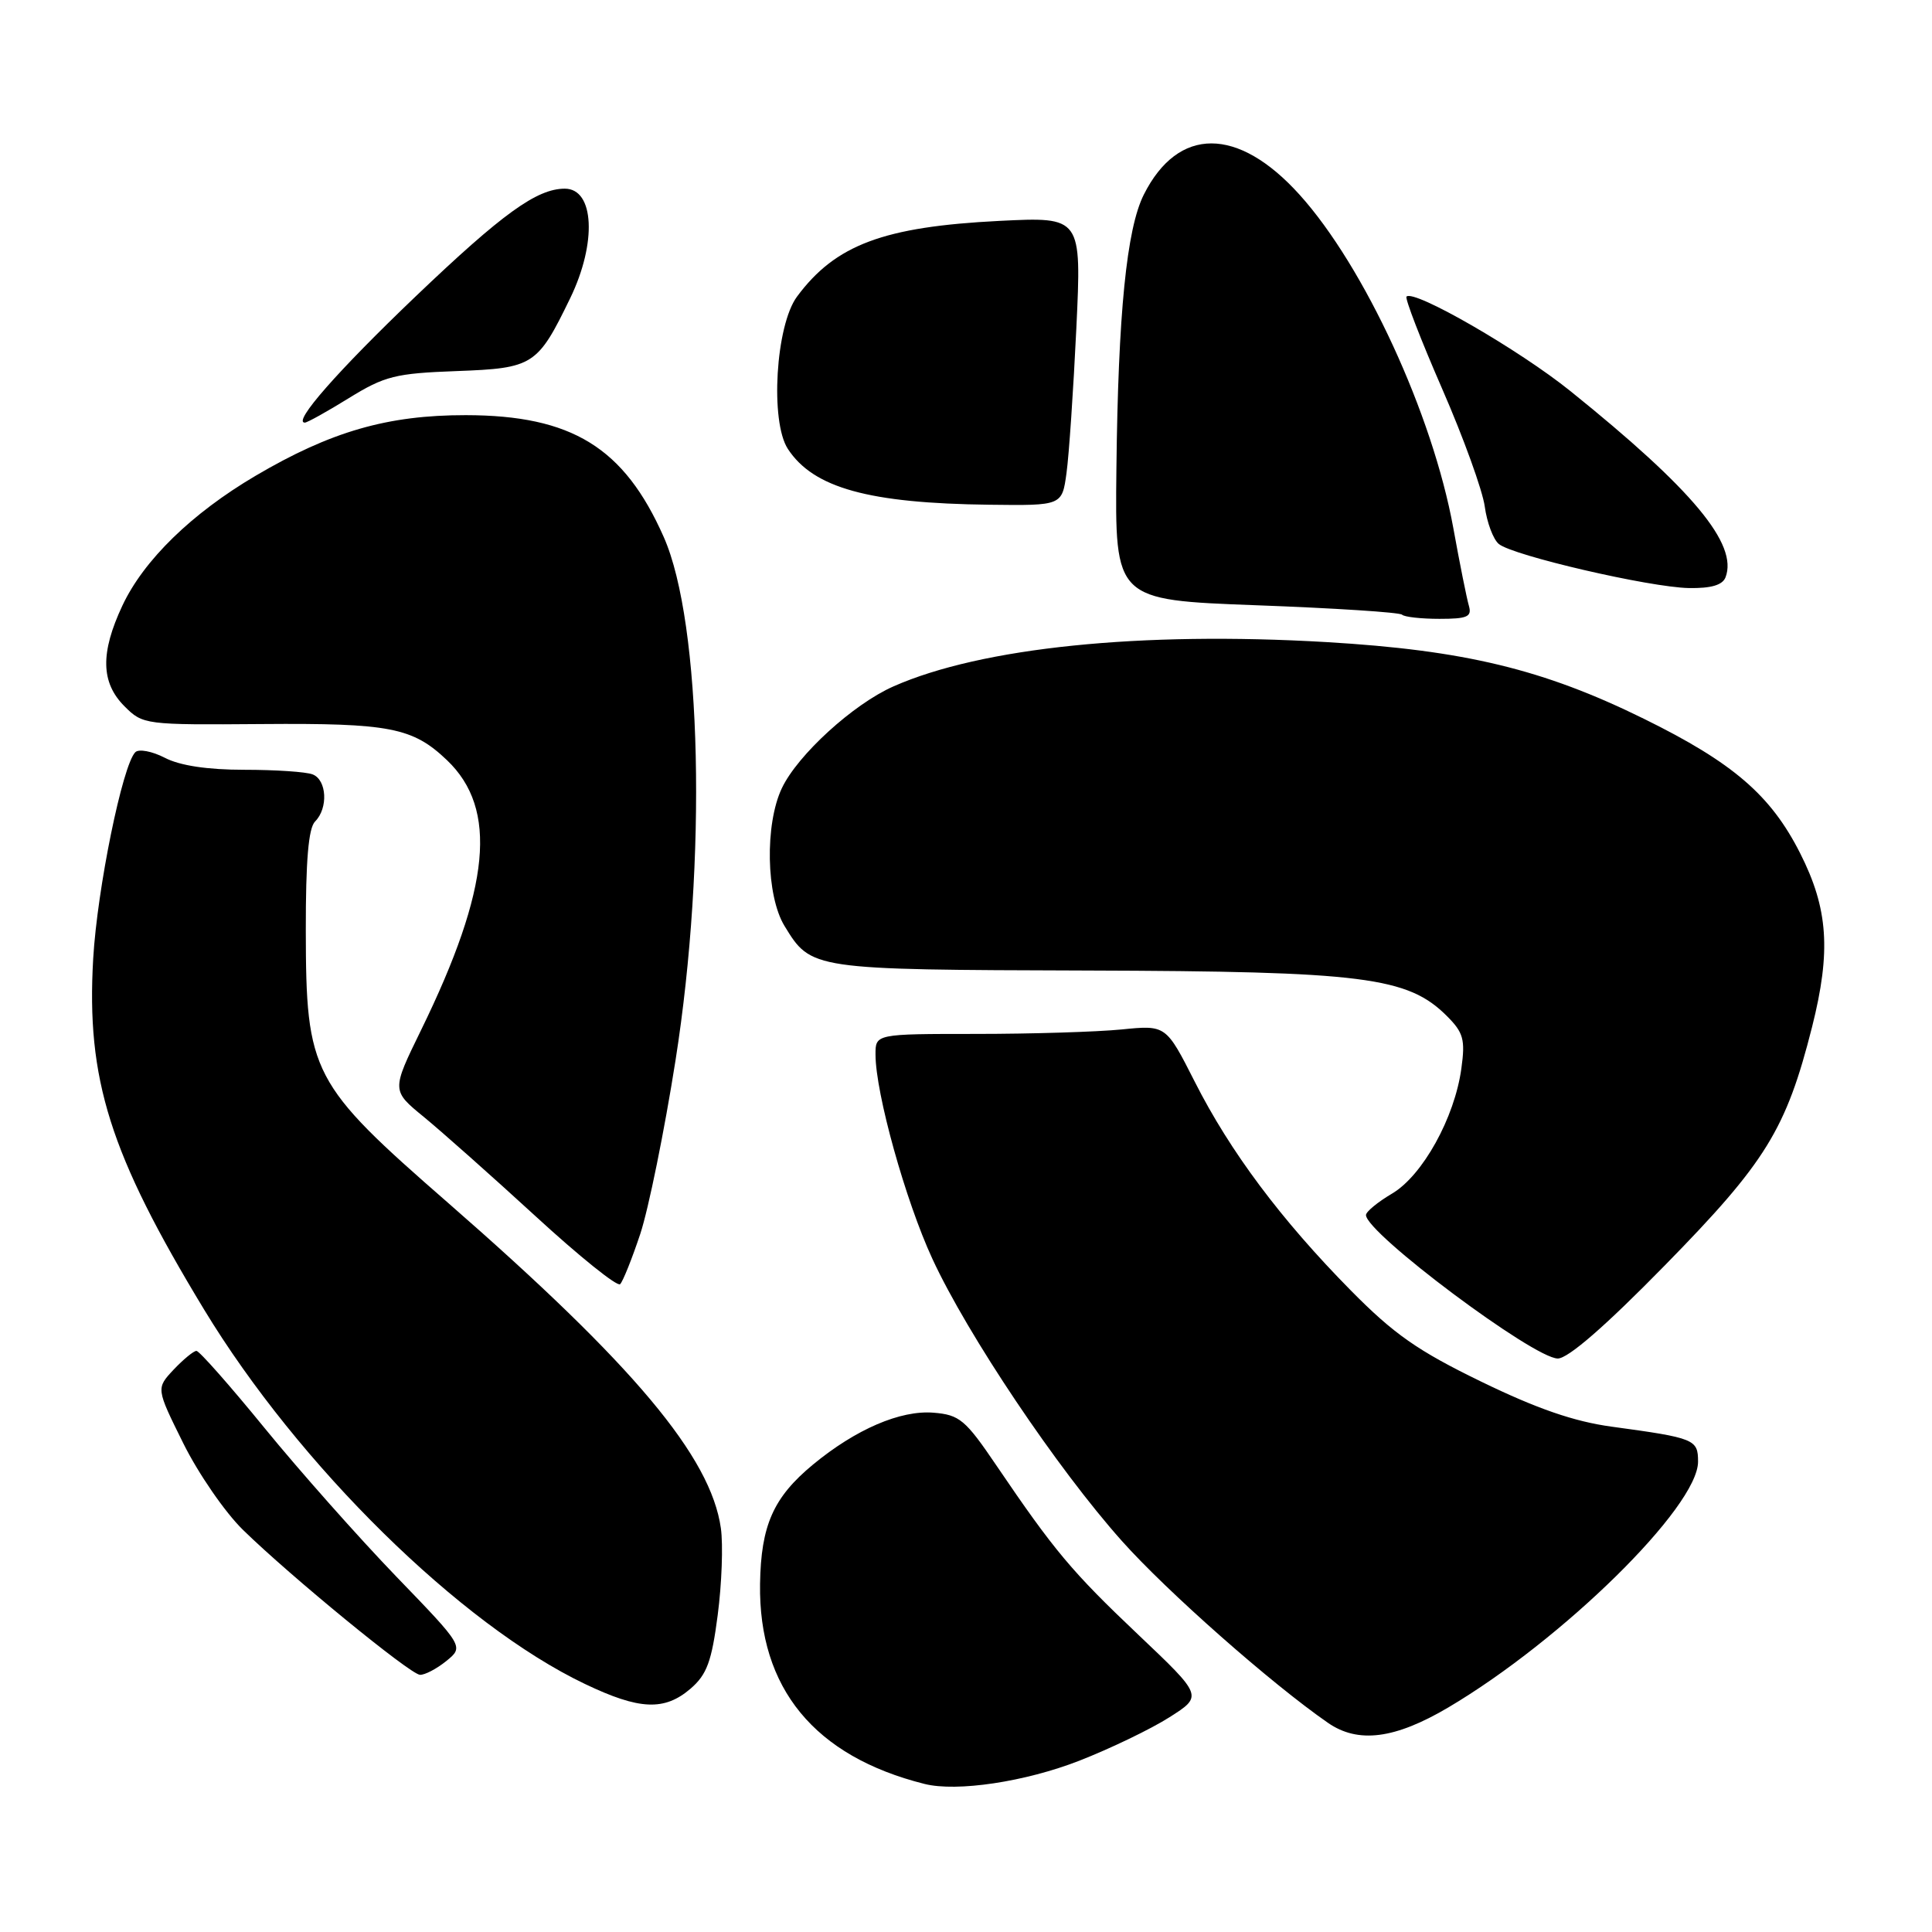 <?xml version="1.0" encoding="UTF-8" standalone="no"?>
<!DOCTYPE svg PUBLIC "-//W3C//DTD SVG 1.1//EN" "http://www.w3.org/Graphics/SVG/1.1/DTD/svg11.dtd" >
<svg xmlns="http://www.w3.org/2000/svg" xmlns:xlink="http://www.w3.org/1999/xlink" version="1.1" viewBox="0 0 256 256">
 <g >
 <path fill="currentColor"
d=" M 143.00 233.31 C 147.12 231.70 152.50 229.11 154.95 227.55 C 159.39 224.73 159.39 224.73 150.83 216.61 C 142.01 208.25 139.70 205.49 132.00 194.14 C 127.92 188.12 127.14 187.47 123.70 187.19 C 119.32 186.83 113.40 189.38 107.73 194.06 C 102.47 198.41 100.83 202.11 100.71 209.88 C 100.51 223.70 107.92 232.72 122.50 236.38 C 126.79 237.46 135.84 236.10 143.00 233.31 Z  M 191.90 226.25 C 207.08 217.28 225.00 199.65 225.00 193.68 C 225.00 190.72 224.57 190.54 213.55 189.04 C 208.57 188.36 203.67 186.67 196.28 183.08 C 187.84 178.98 184.70 176.78 178.97 170.97 C 169.76 161.63 163.00 152.60 158.32 143.35 C 154.50 135.82 154.50 135.82 148.60 136.41 C 145.36 136.73 136.70 137.00 129.35 137.00 C 116.00 137.00 116.00 137.00 116.01 139.75 C 116.02 144.87 119.98 159.09 123.54 166.79 C 128.20 176.88 140.10 194.60 148.65 204.18 C 154.63 210.89 168.47 223.10 175.97 228.29 C 179.96 231.05 184.82 230.43 191.90 226.25 Z  M 91.51 223.75 C 93.66 221.89 94.30 220.17 95.10 214.00 C 95.64 209.87 95.83 204.70 95.52 202.50 C 94.18 193.02 84.00 180.88 59.40 159.41 C 41.25 143.58 40.55 142.24 40.52 123.30 C 40.51 114.05 40.87 109.73 41.75 108.85 C 43.51 107.09 43.31 103.33 41.42 102.61 C 40.55 102.27 36.48 102.00 32.37 102.00 C 27.51 102.00 23.83 101.45 21.84 100.41 C 20.15 99.54 18.39 99.21 17.93 99.67 C 16.23 101.37 12.89 117.76 12.35 127.00 C 11.42 143.02 14.54 152.89 27.03 173.50 C 39.55 194.15 61.02 215.27 77.50 223.13 C 84.73 226.59 88.04 226.73 91.51 223.75 Z  M 59.13 220.10 C 61.48 218.19 61.48 218.19 52.46 208.85 C 47.51 203.71 39.68 194.89 35.08 189.25 C 30.48 183.61 26.41 179.00 26.03 179.00 C 25.66 179.00 24.30 180.12 23.01 181.48 C 20.68 183.97 20.68 183.97 24.28 191.23 C 26.26 195.23 29.82 200.40 32.20 202.72 C 38.48 208.86 54.31 221.83 55.64 221.92 C 56.27 221.96 57.84 221.14 59.13 220.10 Z  M 220.59 167.68 C 234.00 154.00 236.67 149.67 240.11 136.07 C 242.64 126.03 242.25 120.40 238.52 113.04 C 234.63 105.36 229.64 101.06 217.84 95.25 C 204.50 88.68 194.06 86.16 175.74 85.08 C 151.16 83.64 130.03 85.80 118.39 90.95 C 113.06 93.30 105.69 100.03 103.60 104.44 C 101.33 109.22 101.51 118.69 103.95 122.69 C 107.49 128.49 107.49 128.49 144.00 128.60 C 180.71 128.71 186.54 129.45 191.73 134.64 C 193.91 136.82 194.17 137.75 193.64 141.57 C 192.75 148.11 188.50 155.77 184.45 158.16 C 182.55 159.28 181.00 160.56 181.00 161.00 C 181.00 163.38 203.20 179.99 206.41 180.01 C 207.77 180.02 212.73 175.71 220.59 167.68 Z  M 84.84 163.50 C 85.93 160.20 88.04 149.85 89.51 140.50 C 93.69 113.99 92.99 82.54 87.95 71.16 C 82.70 59.29 75.78 55.03 61.72 55.01 C 51.36 55.00 43.84 57.17 33.87 63.04 C 25.40 68.03 19.05 74.22 16.22 80.24 C 13.28 86.51 13.36 90.45 16.49 93.58 C 18.93 96.03 19.20 96.06 34.74 95.94 C 51.65 95.81 54.69 96.40 59.23 100.73 C 66.00 107.19 65.00 117.66 55.79 136.50 C 51.88 144.50 51.88 144.50 56.16 148.00 C 58.51 149.93 65.18 155.85 70.97 161.16 C 76.76 166.48 81.80 170.53 82.17 170.16 C 82.54 169.80 83.74 166.80 84.84 163.50 Z  M 194.63 80.25 C 194.35 79.29 193.42 74.66 192.57 69.96 C 189.83 54.90 180.79 35.31 172.19 25.79 C 164.02 16.74 156.11 16.74 151.56 25.79 C 149.28 30.33 148.16 41.54 147.93 62.10 C 147.73 79.50 147.73 79.50 166.48 80.20 C 176.79 80.58 185.48 81.14 185.78 81.45 C 186.08 81.75 188.31 82.00 190.73 82.00 C 194.45 82.00 195.06 81.73 194.63 80.25 Z  M 228.64 76.50 C 230.32 72.11 224.31 64.88 208.11 51.84 C 201.30 46.35 187.36 38.31 186.37 39.30 C 186.14 39.53 188.26 45.02 191.09 51.51 C 193.92 57.99 196.46 65.02 196.74 67.13 C 197.03 69.24 197.86 71.47 198.60 72.08 C 200.45 73.62 218.57 77.82 223.78 77.92 C 226.72 77.97 228.24 77.53 228.64 76.50 Z  M 141.32 62.66 C 141.65 60.27 142.23 51.66 142.62 43.52 C 143.32 28.73 143.32 28.73 132.41 29.27 C 117.09 30.04 110.70 32.43 105.61 39.30 C 102.78 43.12 102.02 55.85 104.40 59.49 C 107.79 64.66 115.10 66.69 131.11 66.88 C 140.73 67.00 140.73 67.00 141.32 62.66 Z  M 46.23 52.75 C 50.98 49.82 52.39 49.47 60.50 49.17 C 70.68 48.79 71.22 48.45 75.56 39.50 C 79.11 32.17 78.76 25.00 74.84 25.00 C 71.14 25.00 66.58 28.29 55.07 39.28 C 44.76 49.13 38.72 56.00 40.39 56.00 C 40.71 56.00 43.34 54.54 46.23 52.75 Z "/>
</g>
</svg>